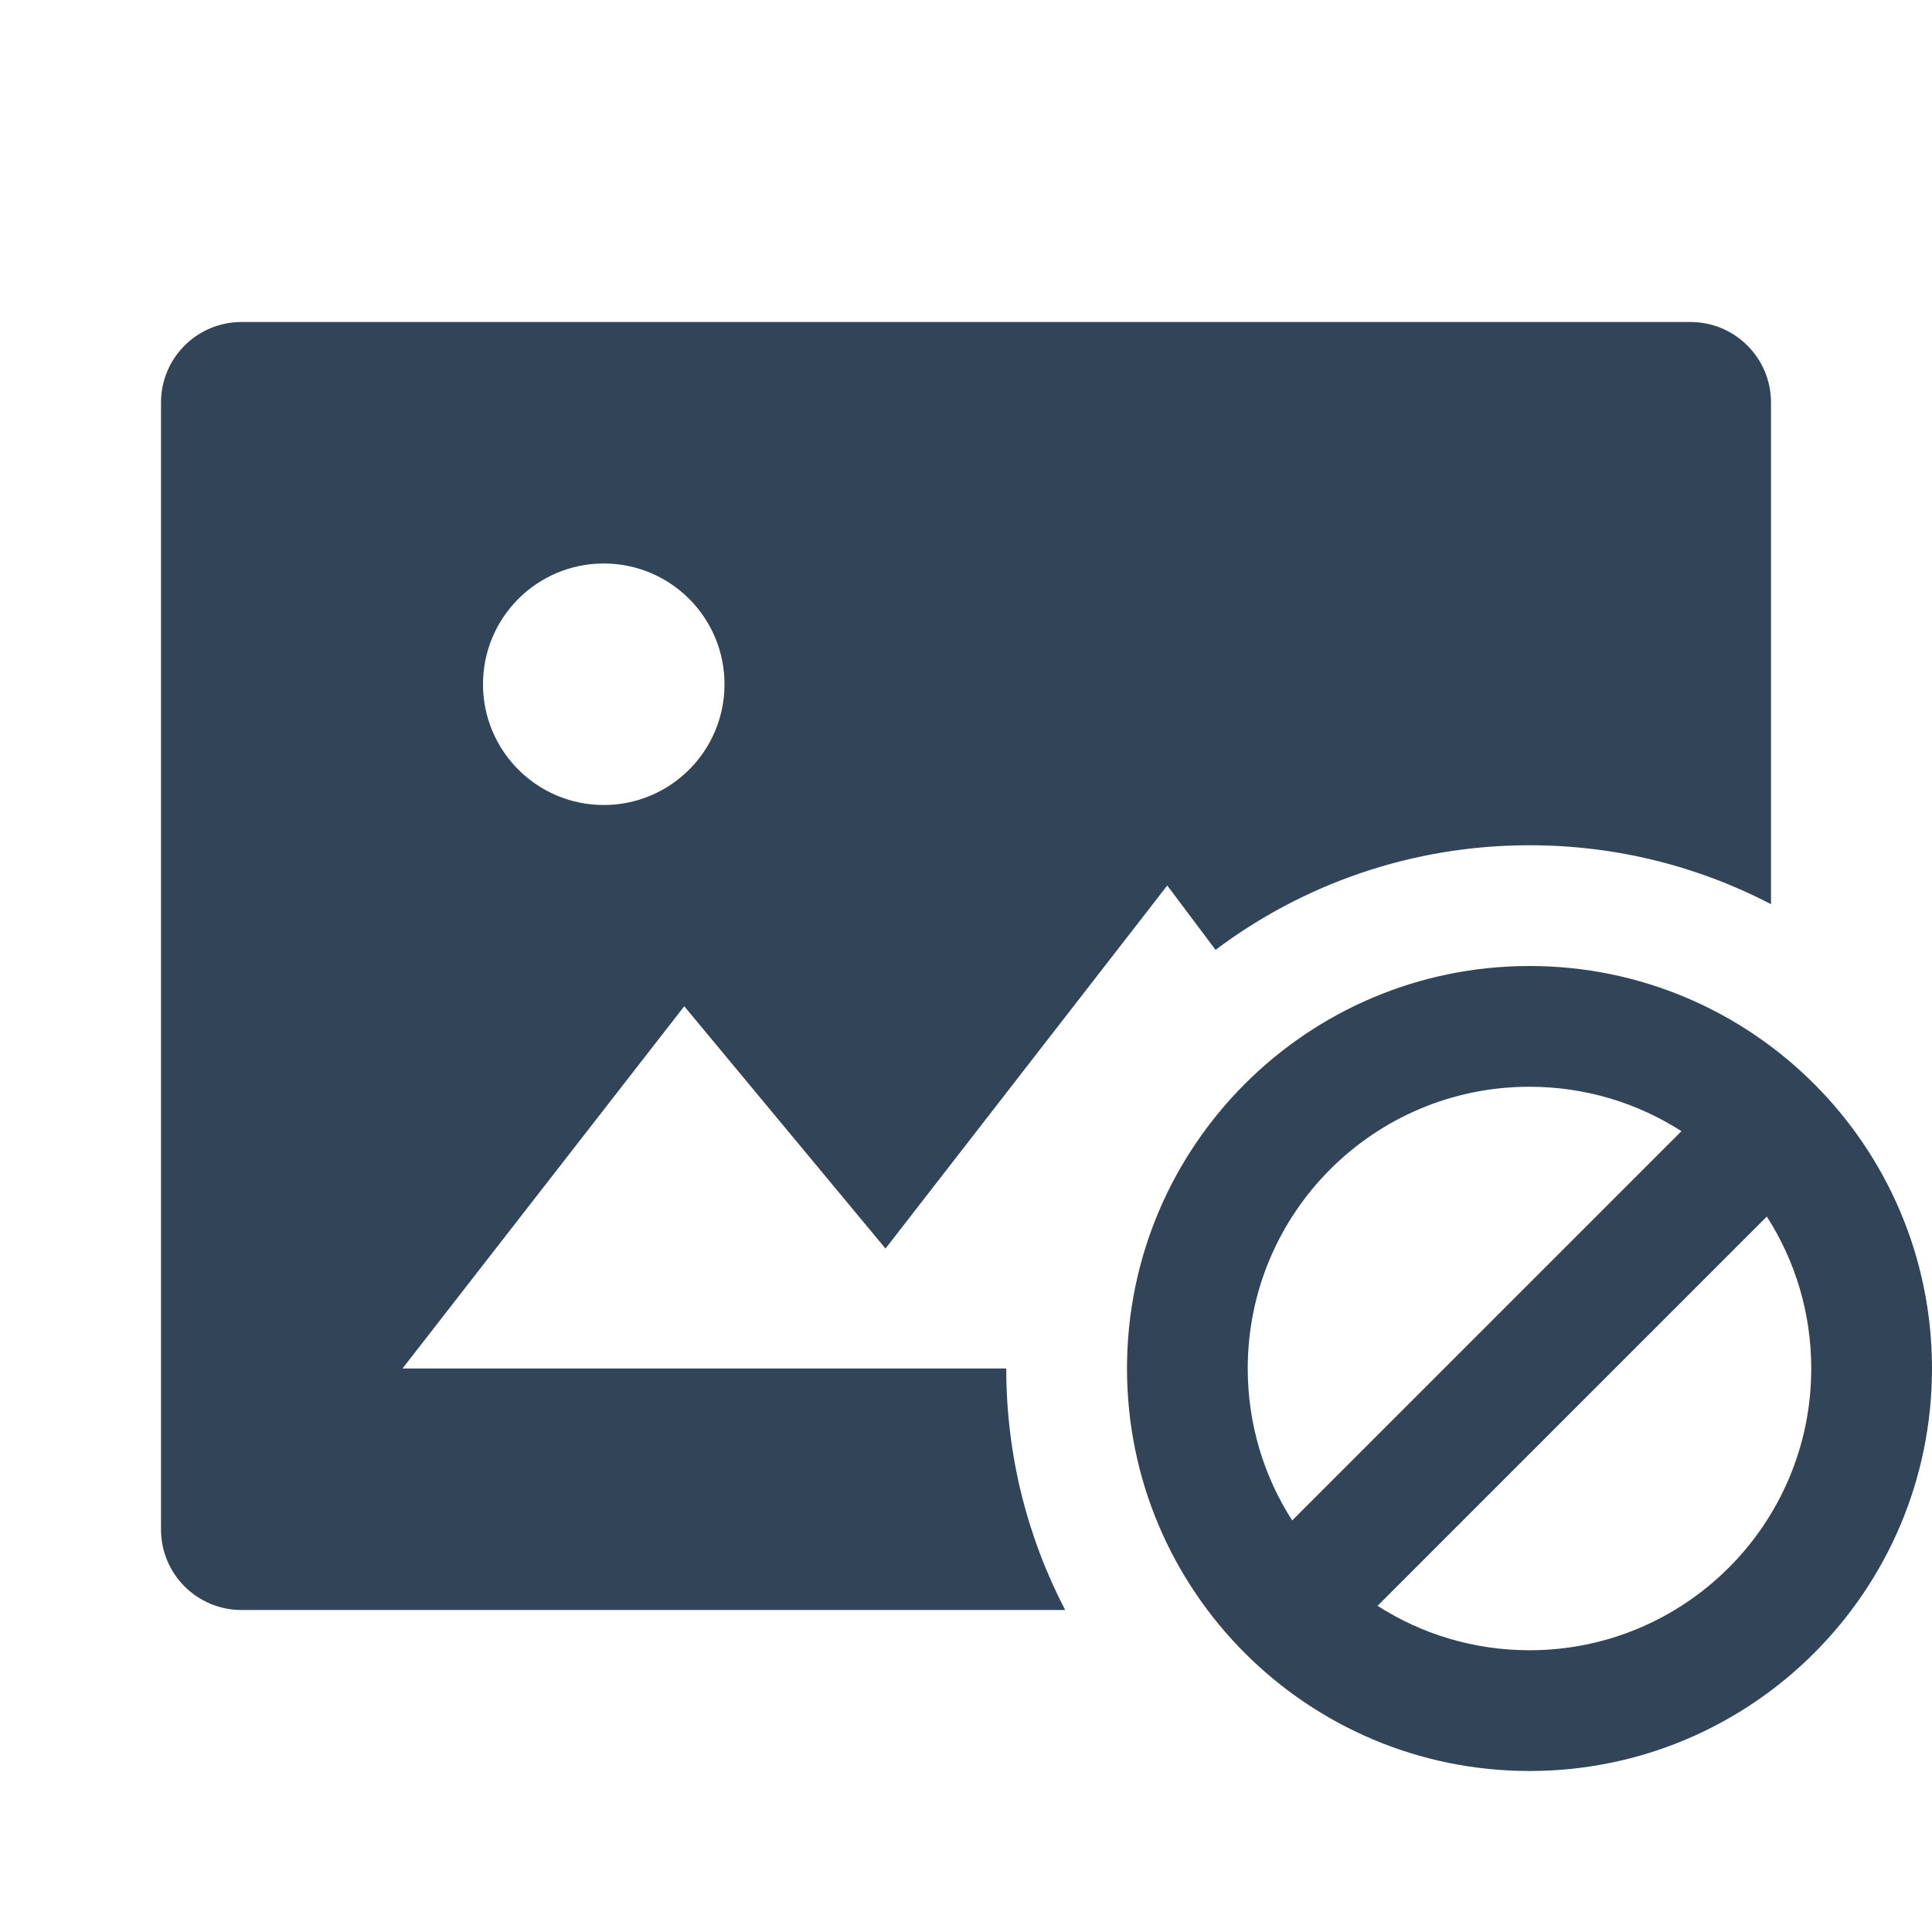 <svg width="48" height="48" viewBox="0 0 48 48" fill="none" xmlns="http://www.w3.org/2000/svg">
<path fill-rule="evenodd" clip-rule="evenodd" d="M4 10C4 8.895 4.895 8 6 8H42C43.105 8 44 8.895 44 10V22.464C42.205 21.529 40.164 21 38 21C35.073 21 32.372 21.967 30.2 23.599L29 22L22 31.02L17 25L10 34H25C25 36.164 25.529 38.205 26.464 40H6C4.895 40 4 39.105 4 38V10ZM15 20C16.657 20 18 18.657 18 17C18 15.343 16.657 14 15 14C13.343 14 12 15.343 12 17C12 18.657 13.343 20 15 20Z" fill="#324558"/>
<path fill-rule="evenodd" clip-rule="evenodd" d="M38 44C43.523 44 48 39.523 48 34C48 28.477 43.523 24 38 24C32.477 24 28 28.477 28 34C28 39.523 32.477 44 38 44ZM38 41C41.866 41 45 37.866 45 34C45 32.61 44.595 31.314 43.896 30.225L34.225 39.896C35.315 40.595 36.61 41 38 41ZM41.775 28.104L32.104 37.775C31.405 36.686 31 35.39 31 34C31 30.134 34.134 27 38 27C39.39 27 40.686 27.405 41.775 28.104Z" fill="#324558"/>
</svg>
